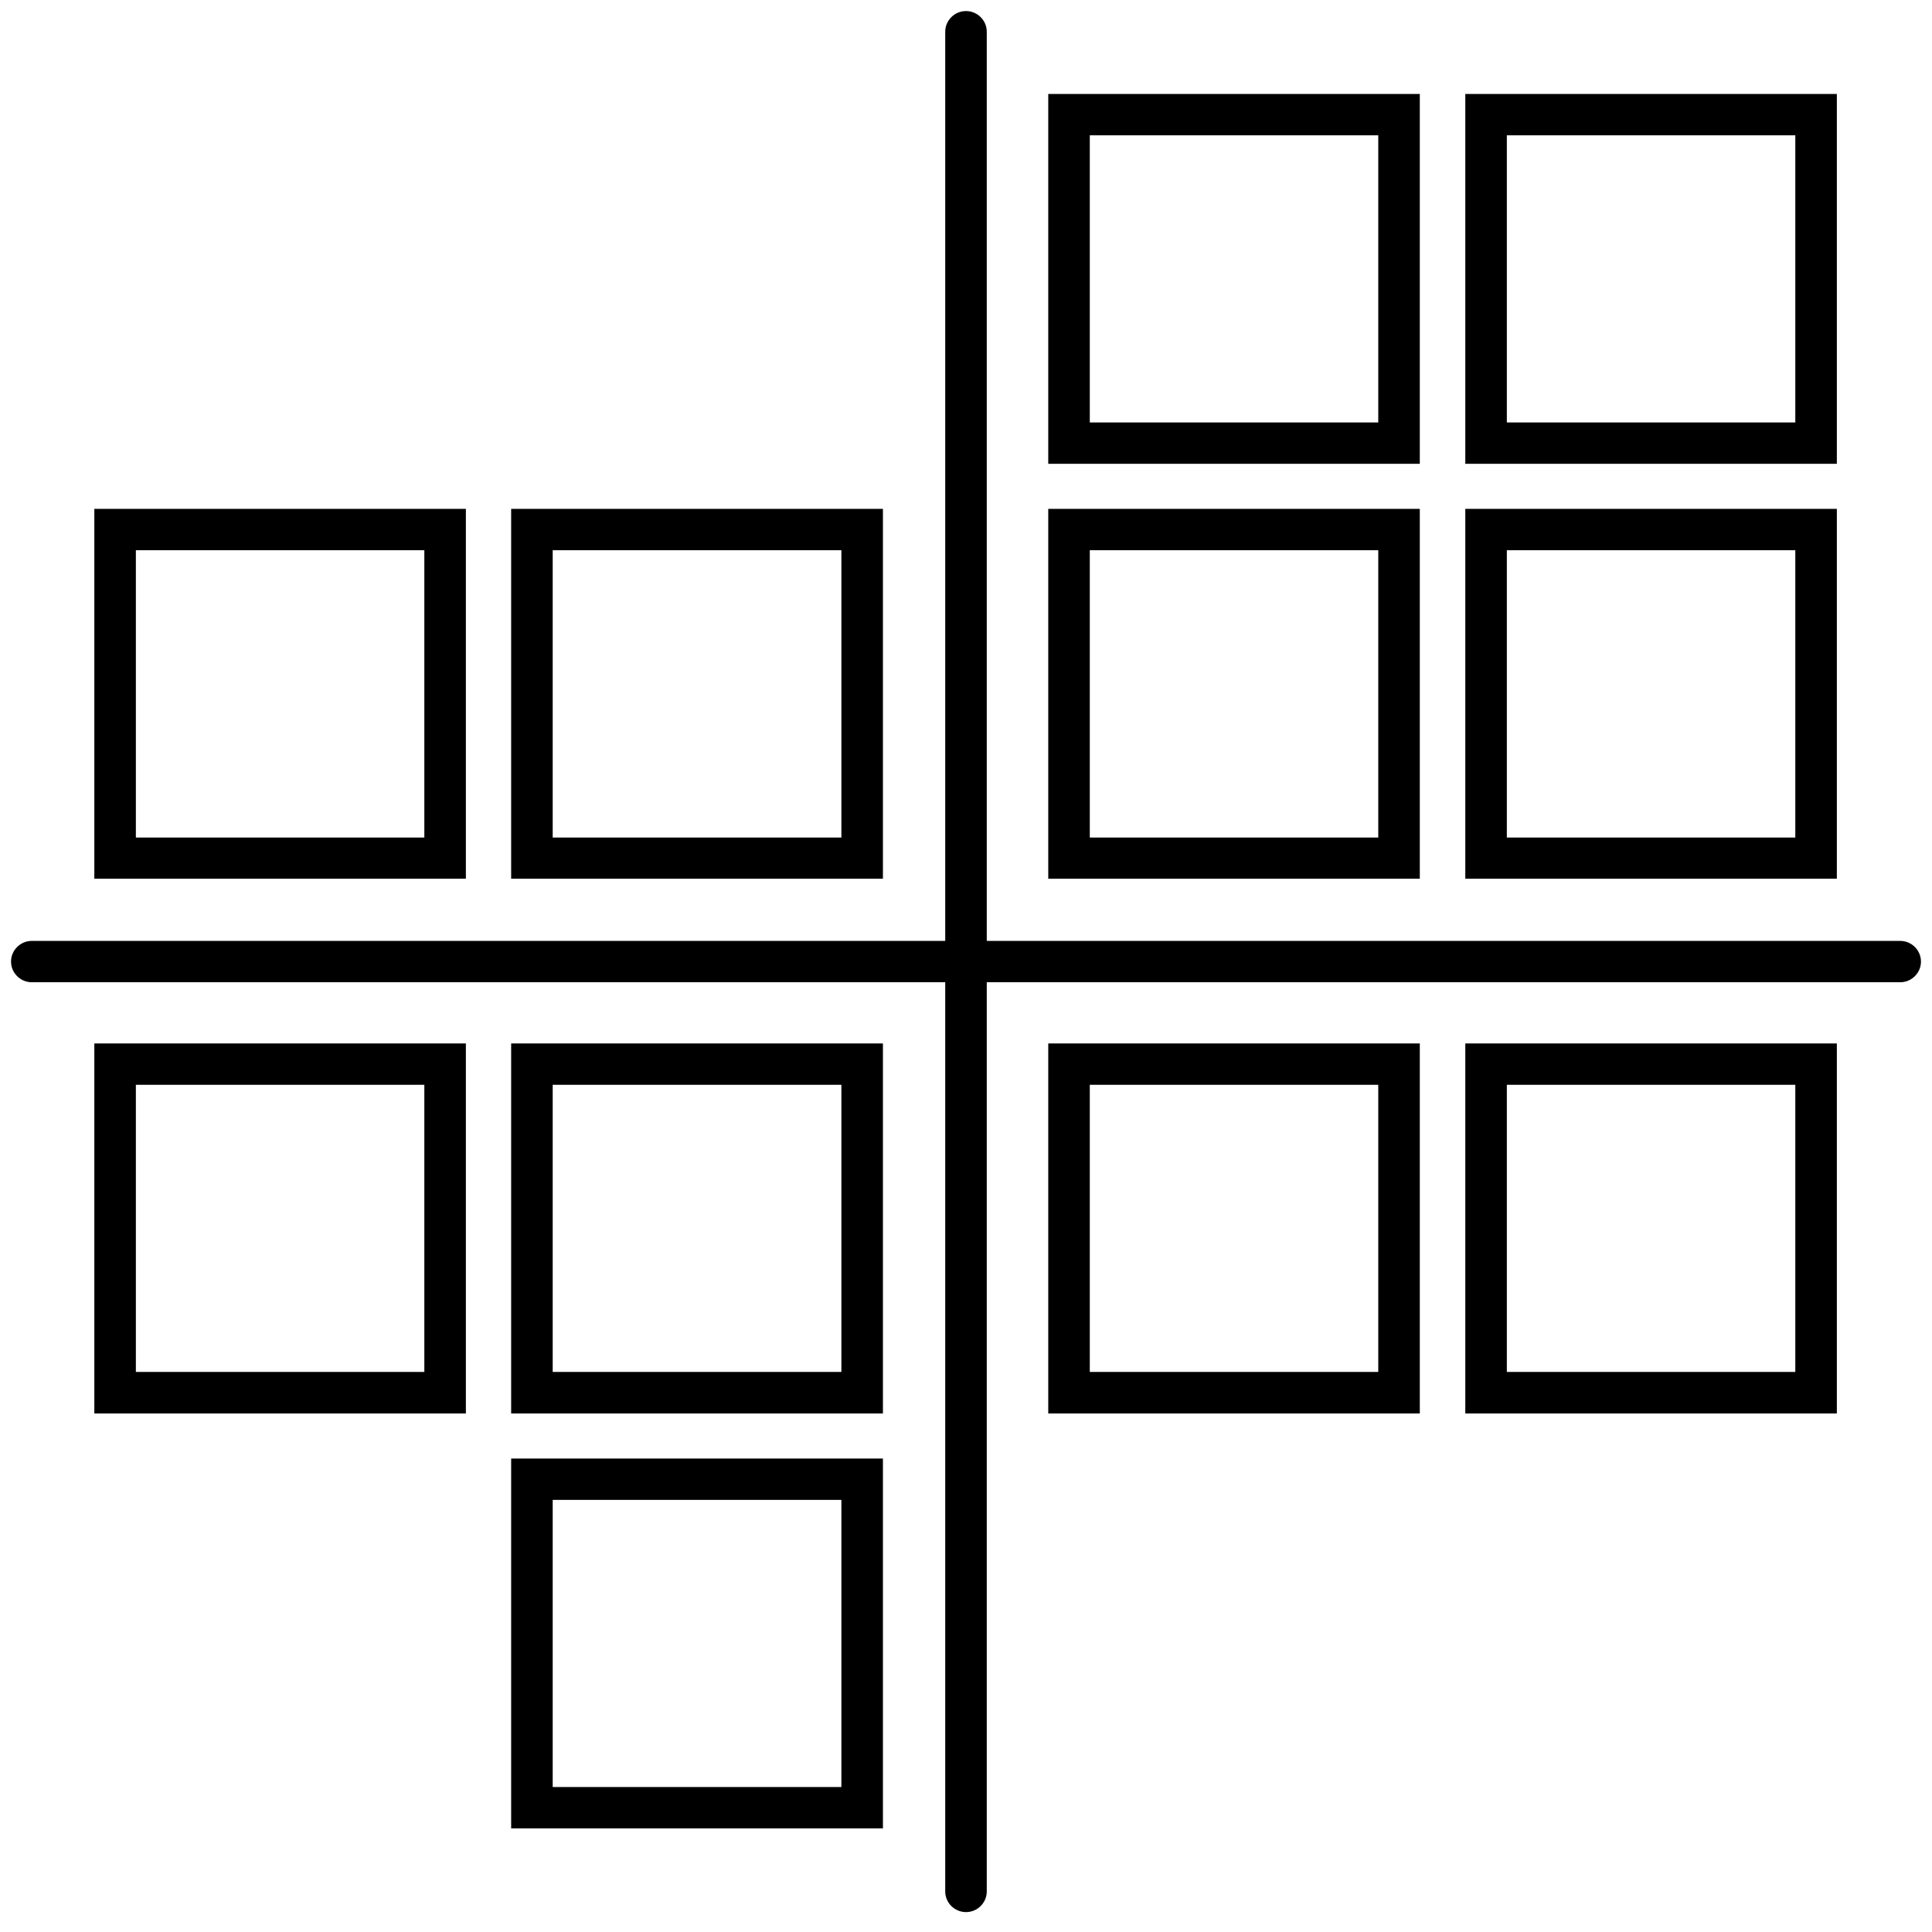 <svg fill="none" height="80" viewBox="0 0 80 80" width="80" xmlns="http://www.w3.org/2000/svg"><g fill="currentColor"><path d="m78.683 38.961h-37.823v-37.647c0-.471-.387-.856-.86-.856s-.86.385-.86.856v37.647h-37.823c-.473 0-.86.385-.86.856s.387.856.86.856h37.823v37.647c0 .471.387.856.86.856s.86-.385.86-.856v-37.647h37.823c.473 0 .86-.385.86-.856s-.387-.856-.86-.856z"/><path d="m76.06 3.891h-15.385v15.314h15.385zm-1.72 13.602h-11.945v-11.89h11.945z"/><path d="m58.8 3.891h-15.394v15.314h15.385v-15.314zm-1.72 13.602h-11.954v-11.89h11.945v11.89z"/><path d="m76.06 21.071h-15.385v15.314h15.385zm-1.72 13.61h-11.945v-11.898h11.945z"/><path d="m58.8 21.071h-15.394v15.314h15.385v-15.314zm-1.72 13.61h-11.954v-11.898h11.945v11.898z"/><path d="m36.56 21.071h-15.394v15.314h15.394zm-1.72 13.61h-11.954v-11.898h11.954z"/><path d="m19.291 21.071h-15.385v15.314h15.385zm-1.72 13.61h-11.945v-11.898h11.945z"/><path d="m60.675 58.529h15.385v-15.322h-15.385zm1.72-13.61h11.945v11.89h-11.945z"/><path d="m43.406 58.529h15.385v-15.322h-15.385zm1.72-13.61h11.945v11.89h-11.945z"/><path d="m21.166 58.529h15.394v-15.322h-15.394zm1.72-13.61h11.954v11.89h-11.954z"/><path d="m3.906 58.529h15.385v-15.322h-15.385zm1.72-13.61h11.945v11.89h-11.945z"/><path d="m21.166 75.709h15.394v-15.314h-15.394zm1.72-13.602h11.954v11.89h-11.954z"/></g></svg>